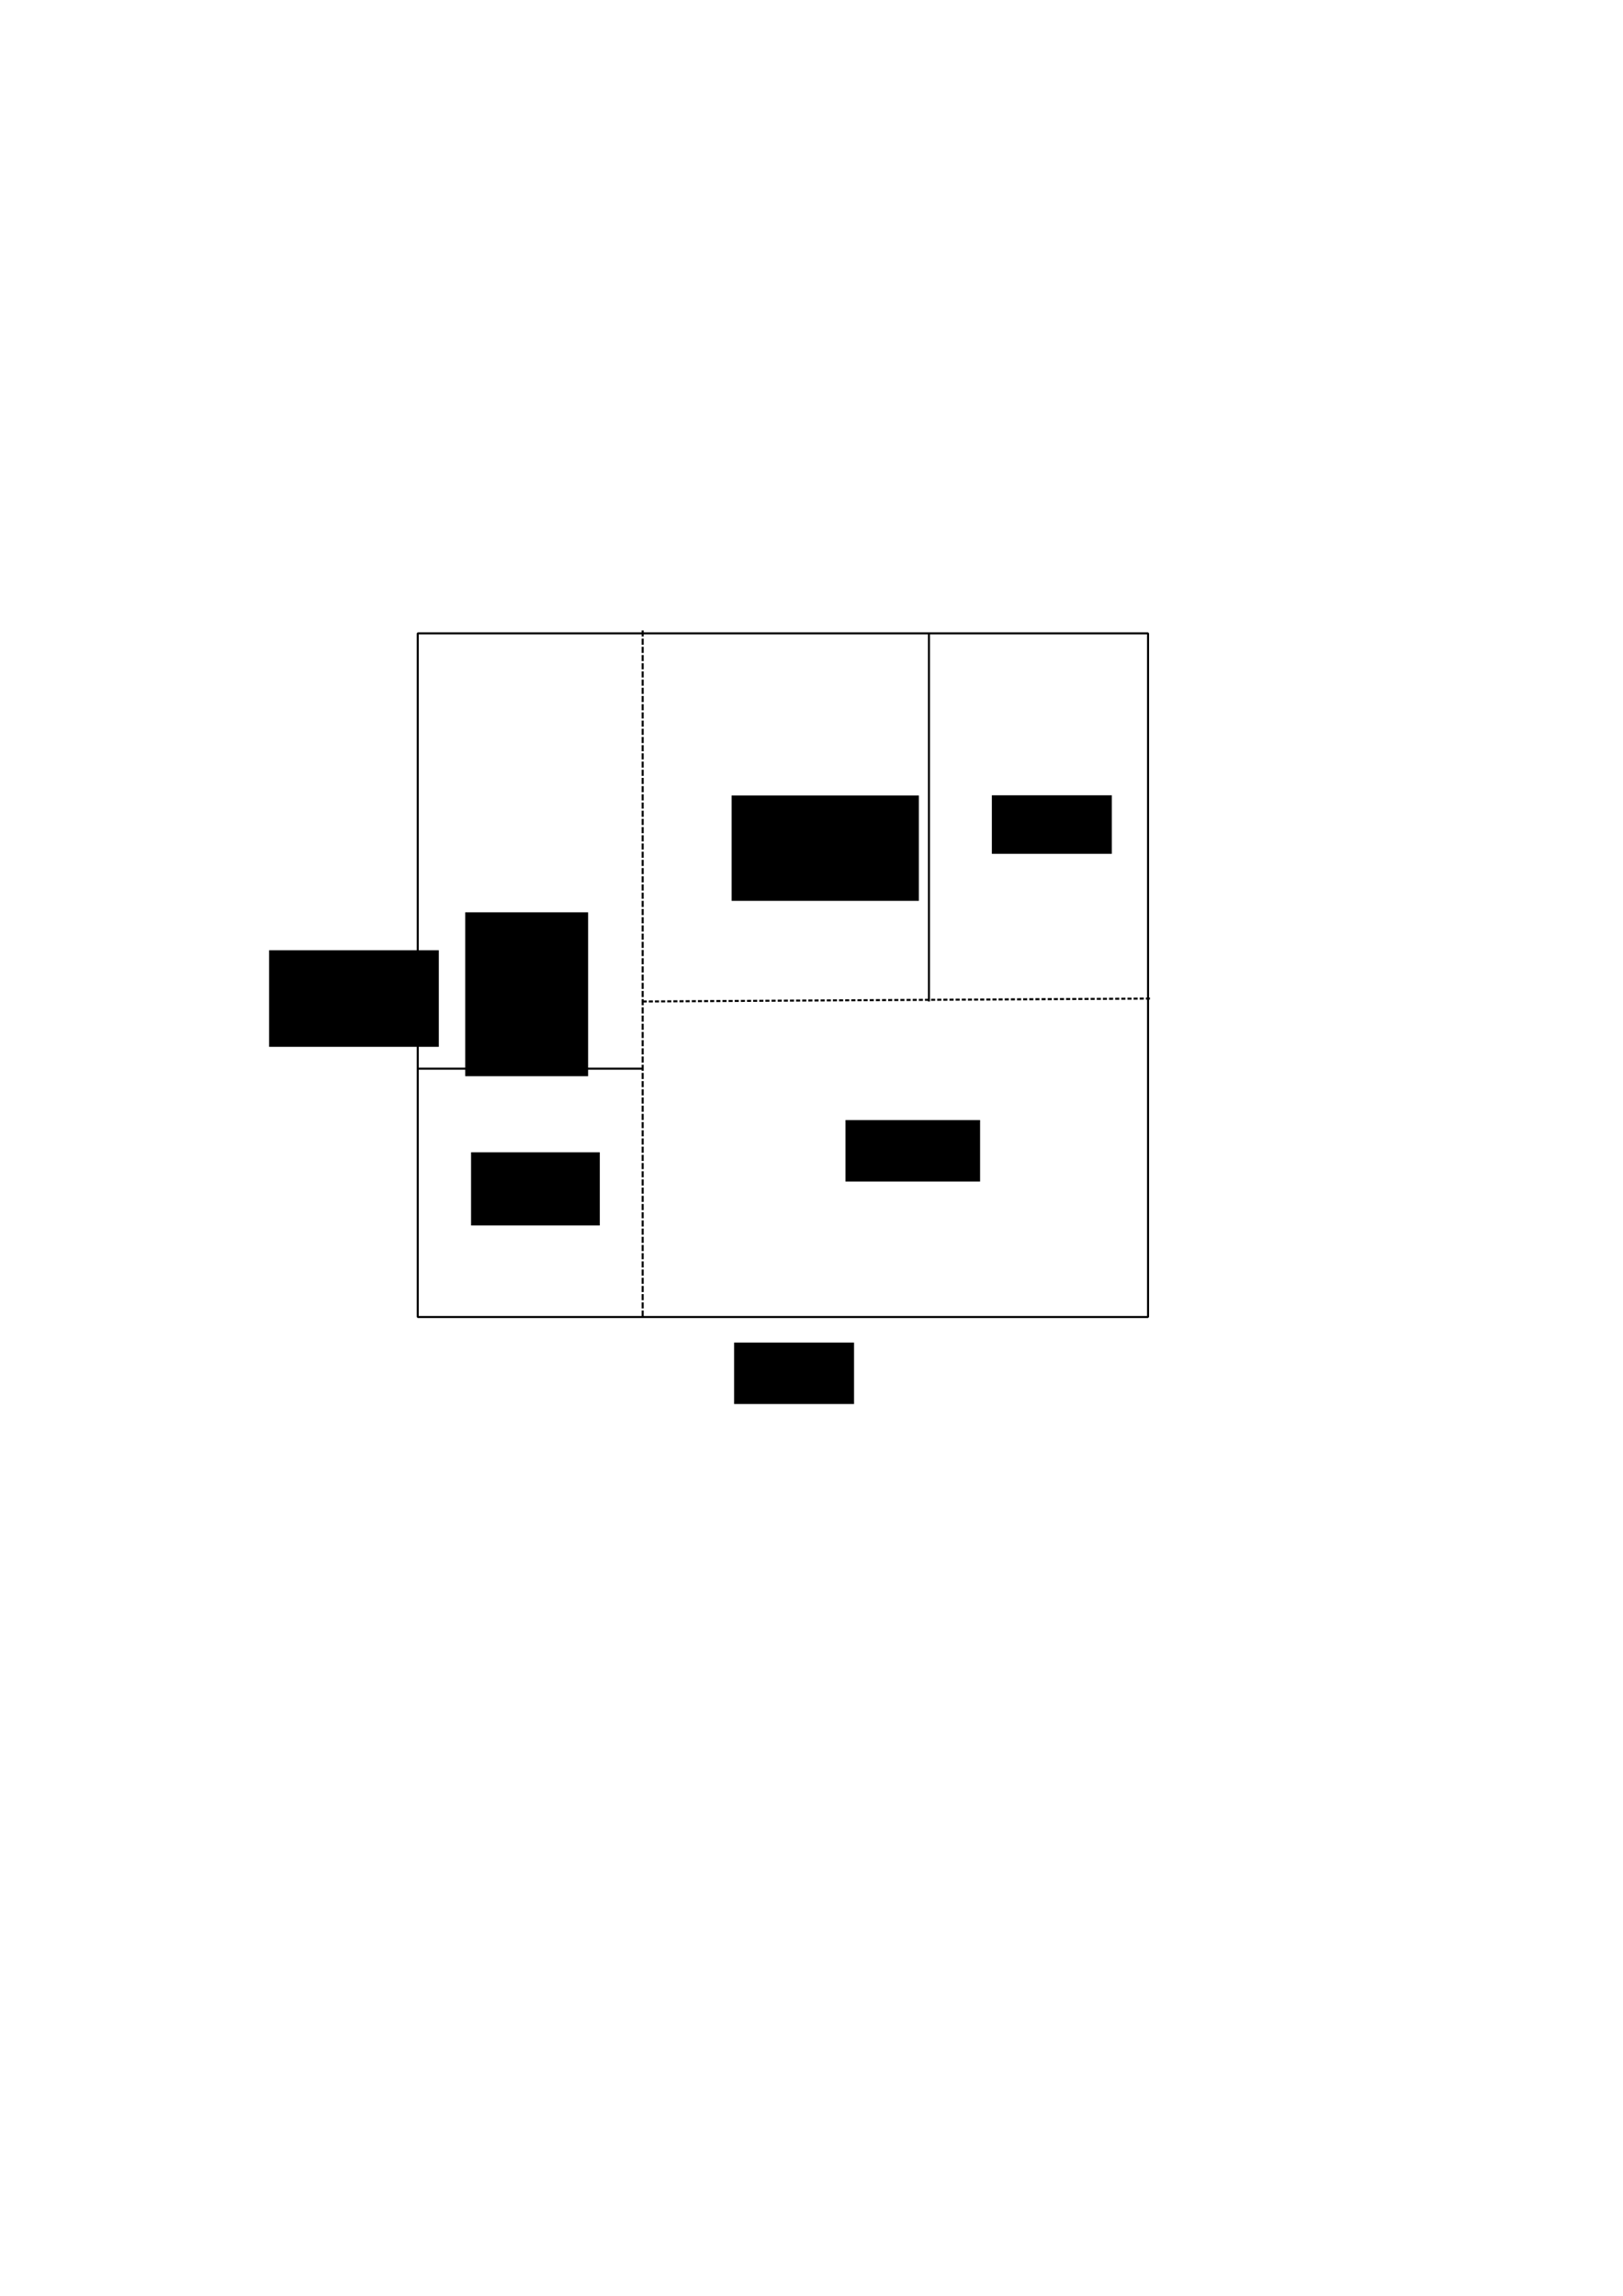 <?xml version="1.0" encoding="UTF-8" standalone="no"?>
<!-- Created with Inkscape (http://www.inkscape.org/) -->

<svg
   xmlns:dc="http://purl.org/dc/elements/1.1/"
   xmlns:cc="http://creativecommons.org/ns#"
   xmlns:rdf="http://www.w3.org/1999/02/22-rdf-syntax-ns#"
   xmlns:svg="http://www.w3.org/2000/svg"
   xmlns="http://www.w3.org/2000/svg"
   xmlns:sodipodi="http://sodipodi.sourceforge.net/DTD/sodipodi-0.dtd"
   xmlns:inkscape="http://www.inkscape.org/namespaces/inkscape"
   width="210mm"
   height="297mm"
   viewBox="0 0 210 297"
   version="1.1"
   id="svg8"
   inkscape:version="0.92.2 2405546, 2018-03-11"
   sodipodi:docname="dibujo4.svg">
  <defs
     id="defs2">
    <inkscape:path-effect
       effect="spiro"
       id="path-effect4697"
       is_visible="true" />
    <inkscape:path-effect
       effect="spiro"
       id="path-effect4693"
       is_visible="true" />
    <inkscape:path-effect
       effect="spiro"
       id="path-effect4658"
       is_visible="true" />
    <inkscape:path-effect
       effect="spiro"
       id="path-effect4607"
       is_visible="true" />
  </defs>
  <sodipodi:namedview
     id="base"
     pagecolor="#ffffff"
     bordercolor="#666666"
     borderopacity="1.0"
     inkscape:pageopacity="0.0"
     inkscape:pageshadow="2"
     inkscape:zoom="0.7"
     inkscape:cx="260.73828"
     inkscape:cy="561.42857"
     inkscape:document-units="mm"
     inkscape:current-layer="layer1"
     showgrid="false"
     inkscape:window-width="1366"
     inkscape:window-height="716"
     inkscape:window-x="0"
     inkscape:window-y="0"
     inkscape:window-maximized="1" />
  <g
     inkscape:label="Capa 1"
     inkscape:groupmode="layer"
     id="layer1">
    <rect
       style="fill:none;fill-opacity:1;stroke:#000000;stroke-width:0.265;stroke-linecap:square;stroke-linejoin:bevel;stroke-miterlimit:4;stroke-dasharray:none;stroke-dashoffset:0;stroke-opacity:1"
       id="rect4520"
       width="94.494"
       height="88.446"
       x="54.051"
       y="81.932" />
    <flowRoot
       xml:space="preserve"
       id="flowRoot4522"
       style="font-style:normal;font-weight:normal;font-size:16px;line-height:25px;font-family:sans-serif;letter-spacing:0px;word-spacing:0px;fill:#000000;fill-opacity:1;stroke:none;stroke-width:1px;stroke-linecap:butt;stroke-linejoin:miter;stroke-opacity:1"
       transform="matrix(0.265,0,0,0.265,23.812,-5.67)"><flowRegion
         id="flowRegion4524"><rect
           id="rect4526"
           width="58.571"
           height="30"
           x="268.571"
           y="676.805" /></flowRegion><flowPara
         id="flowPara4530">$X_1$</flowPara></flowRoot>    <flowRoot
       xml:space="preserve"
       id="flowRoot4534"
       style="font-style:normal;font-weight:normal;font-size:16px;line-height:25px;font-family:sans-serif;letter-spacing:0px;word-spacing:0px;fill:#000000;fill-opacity:1;stroke:none;stroke-width:1px;stroke-linecap:butt;stroke-linejoin:miter;stroke-opacity:1"
       transform="matrix(0.265,0,0,0.265,6.426,9.071)"><flowRegion
         id="flowRegion4536"><rect
           id="rect4538"
           width="82.857"
           height="47.143"
           x="107.143"
           y="429.663" /></flowRegion><flowPara
         id="flowPara4540">$X_2$</flowPara><flowPara
         id="flowPara4542" /></flowRoot>    <path
       style="fill:none;fill-rule:evenodd;stroke:#000000;stroke-width:0.265;stroke-linecap:butt;stroke-linejoin:miter;stroke-opacity:1;stroke-miterlimit:4;stroke-dasharray:0.795,0.265;stroke-dashoffset:0"
       d="m 83.155,81.554 v 88.824"
       id="path4605"
       inkscape:connector-curvature="0"
       inkscape:path-effect="#path-effect4607"
       inkscape:original-d="m 83.15476,81.55357 c 2.64e-4,29.60787 2.64e-4,59.216 0,88.8244" />
    <flowRoot
       xml:space="preserve"
       id="flowRoot4609"
       style="font-style:normal;font-weight:normal;font-size:16px;line-height:25px;font-family:sans-serif;letter-spacing:0px;word-spacing:0px;fill:#000000;fill-opacity:1;stroke:none;stroke-width:1px;stroke-linecap:butt;stroke-linejoin:miter;stroke-opacity:1"
       transform="scale(0.265)"><flowRegion
         id="flowRegion4611"><rect
           id="rect4613"
           width="60"
           height="80"
           x="227.143"
           y="445.377" /></flowRegion><flowPara
         id="flowPara4617">$R_1$</flowPara></flowRoot>    <flowRoot
       xml:space="preserve"
       id="flowRoot4621"
       style="fill:black;stroke:none;stroke-opacity:1;stroke-width:1px;stroke-linejoin:miter;stroke-linecap:butt;fill-opacity:1;font-family:sans-serif;font-style:normal;font-weight:normal;font-size:16px;line-height:25px;letter-spacing:0px;word-spacing:0px"><flowRegion
         id="flowRegion4623"><rect
           id="rect4625"
           width="75.714"
           height="51.429"
           x="390"
           y="406.805" /></flowRegion><flowPara
         id="flowPara4627"></flowPara></flowRoot>    <flowRoot
       xml:space="preserve"
       id="flowRoot4629"
       style="font-style:normal;font-weight:normal;font-size:16px;line-height:25px;font-family:sans-serif;letter-spacing:0px;word-spacing:0px;fill:#000000;fill-opacity:1;stroke:none;stroke-width:1px;stroke-linecap:butt;stroke-linejoin:miter;stroke-opacity:1"
       transform="matrix(0.265,0,0,0.265,-13.229,-18.521)"><flowRegion
         id="flowRegion4631"><rect
           id="rect4633"
           width="91.429"
           height="51.429"
           x="407.143"
           y="458.234" /></flowRegion><flowPara
         id="flowPara4635">$R_2$</flowPara></flowRoot>    <path
       style="fill:none;fill-rule:evenodd;stroke:#000000;stroke-width:0.265;stroke-linecap:butt;stroke-linejoin:miter;stroke-opacity:1;stroke-miterlimit:4;stroke-dasharray:0.529,0.265;stroke-dashoffset:0"
       d="m 83.155,129.557 65.768,-0.378"
       id="path4656"
       inkscape:connector-curvature="0"
       inkscape:path-effect="#path-effect4658"
       inkscape:original-d="m 83.15476,129.55655 c 21.92288,-0.12626 43.8455,-0.25225 65.76786,-0.37798" />
    <flowRoot
       xml:space="preserve"
       id="flowRoot4660"
       style="font-style:normal;font-weight:normal;font-size:16px;line-height:25px;font-family:sans-serif;letter-spacing:0px;word-spacing:0px;fill:#000000;fill-opacity:1;stroke:none;stroke-width:1px;stroke-linecap:butt;stroke-linejoin:miter;stroke-opacity:1"
       transform="matrix(0.265,0,0,0.265,5.67,2.268)"><flowRegion
         id="flowRegion4662"><rect
           id="rect4664"
           width="65.714"
           height="30"
           x="391.429"
           y="538.234" /></flowRegion><flowPara
         id="flowPara4668">$R_3$</flowPara></flowRoot>    <path
       style="fill:none;fill-rule:evenodd;stroke:#000000;stroke-width:0.265px;stroke-linecap:butt;stroke-linejoin:miter;stroke-opacity:1"
       d="M 120.196,81.932 V 129.557"
       id="path4691"
       inkscape:connector-curvature="0"
       inkscape:path-effect="#path-effect4693"
       inkscape:original-d="m 120.19643,81.931546 c 2.6e-4,15.874735 2.6e-4,31.749734 0,47.625004" />
    <path
       style="fill:none;fill-rule:evenodd;stroke:#000000;stroke-width:0.265px;stroke-linecap:butt;stroke-linejoin:miter;stroke-opacity:1"
       d="M 83.155,138.25 H 54.051"
       id="path4695"
       inkscape:connector-curvature="0"
       inkscape:path-effect="#path-effect4697"
       inkscape:original-d="m 83.15476,138.25 c -9.701123,-2.7e-4 -19.402512,-2.7e-4 -29.104167,0" />
    <flowRoot
       xml:space="preserve"
       id="flowRoot4699"
       style="font-style:normal;font-weight:normal;font-size:16px;line-height:25px;font-family:sans-serif;letter-spacing:0px;word-spacing:0px;fill:#000000;fill-opacity:1;stroke:none;stroke-width:1px;stroke-linecap:butt;stroke-linejoin:miter;stroke-opacity:1"
       transform="scale(0.265)"><flowRegion
         id="flowRegion4701"><rect
           id="rect4703"
           width="58.571"
           height="28.571"
           x="484.286"
           y="388.234" /></flowRegion><flowPara
         id="flowPara4705">$R_4$</flowPara></flowRoot>    <flowRoot
       xml:space="preserve"
       id="flowRoot4707"
       style="font-style:normal;font-weight:normal;font-size:16px;line-height:25px;font-family:sans-serif;letter-spacing:0px;word-spacing:0px;fill:#000000;fill-opacity:1;stroke:none;stroke-width:1px;stroke-linecap:butt;stroke-linejoin:miter;stroke-opacity:1"
       transform="scale(0.265)"><flowRegion
         id="flowRegion4709"><rect
           id="rect4711"
           width="62.857"
           height="35.714"
           x="230"
           y="562.52" /></flowRegion><flowPara
         id="flowPara4713">$R_5$</flowPara></flowRoot>  </g>
</svg>
